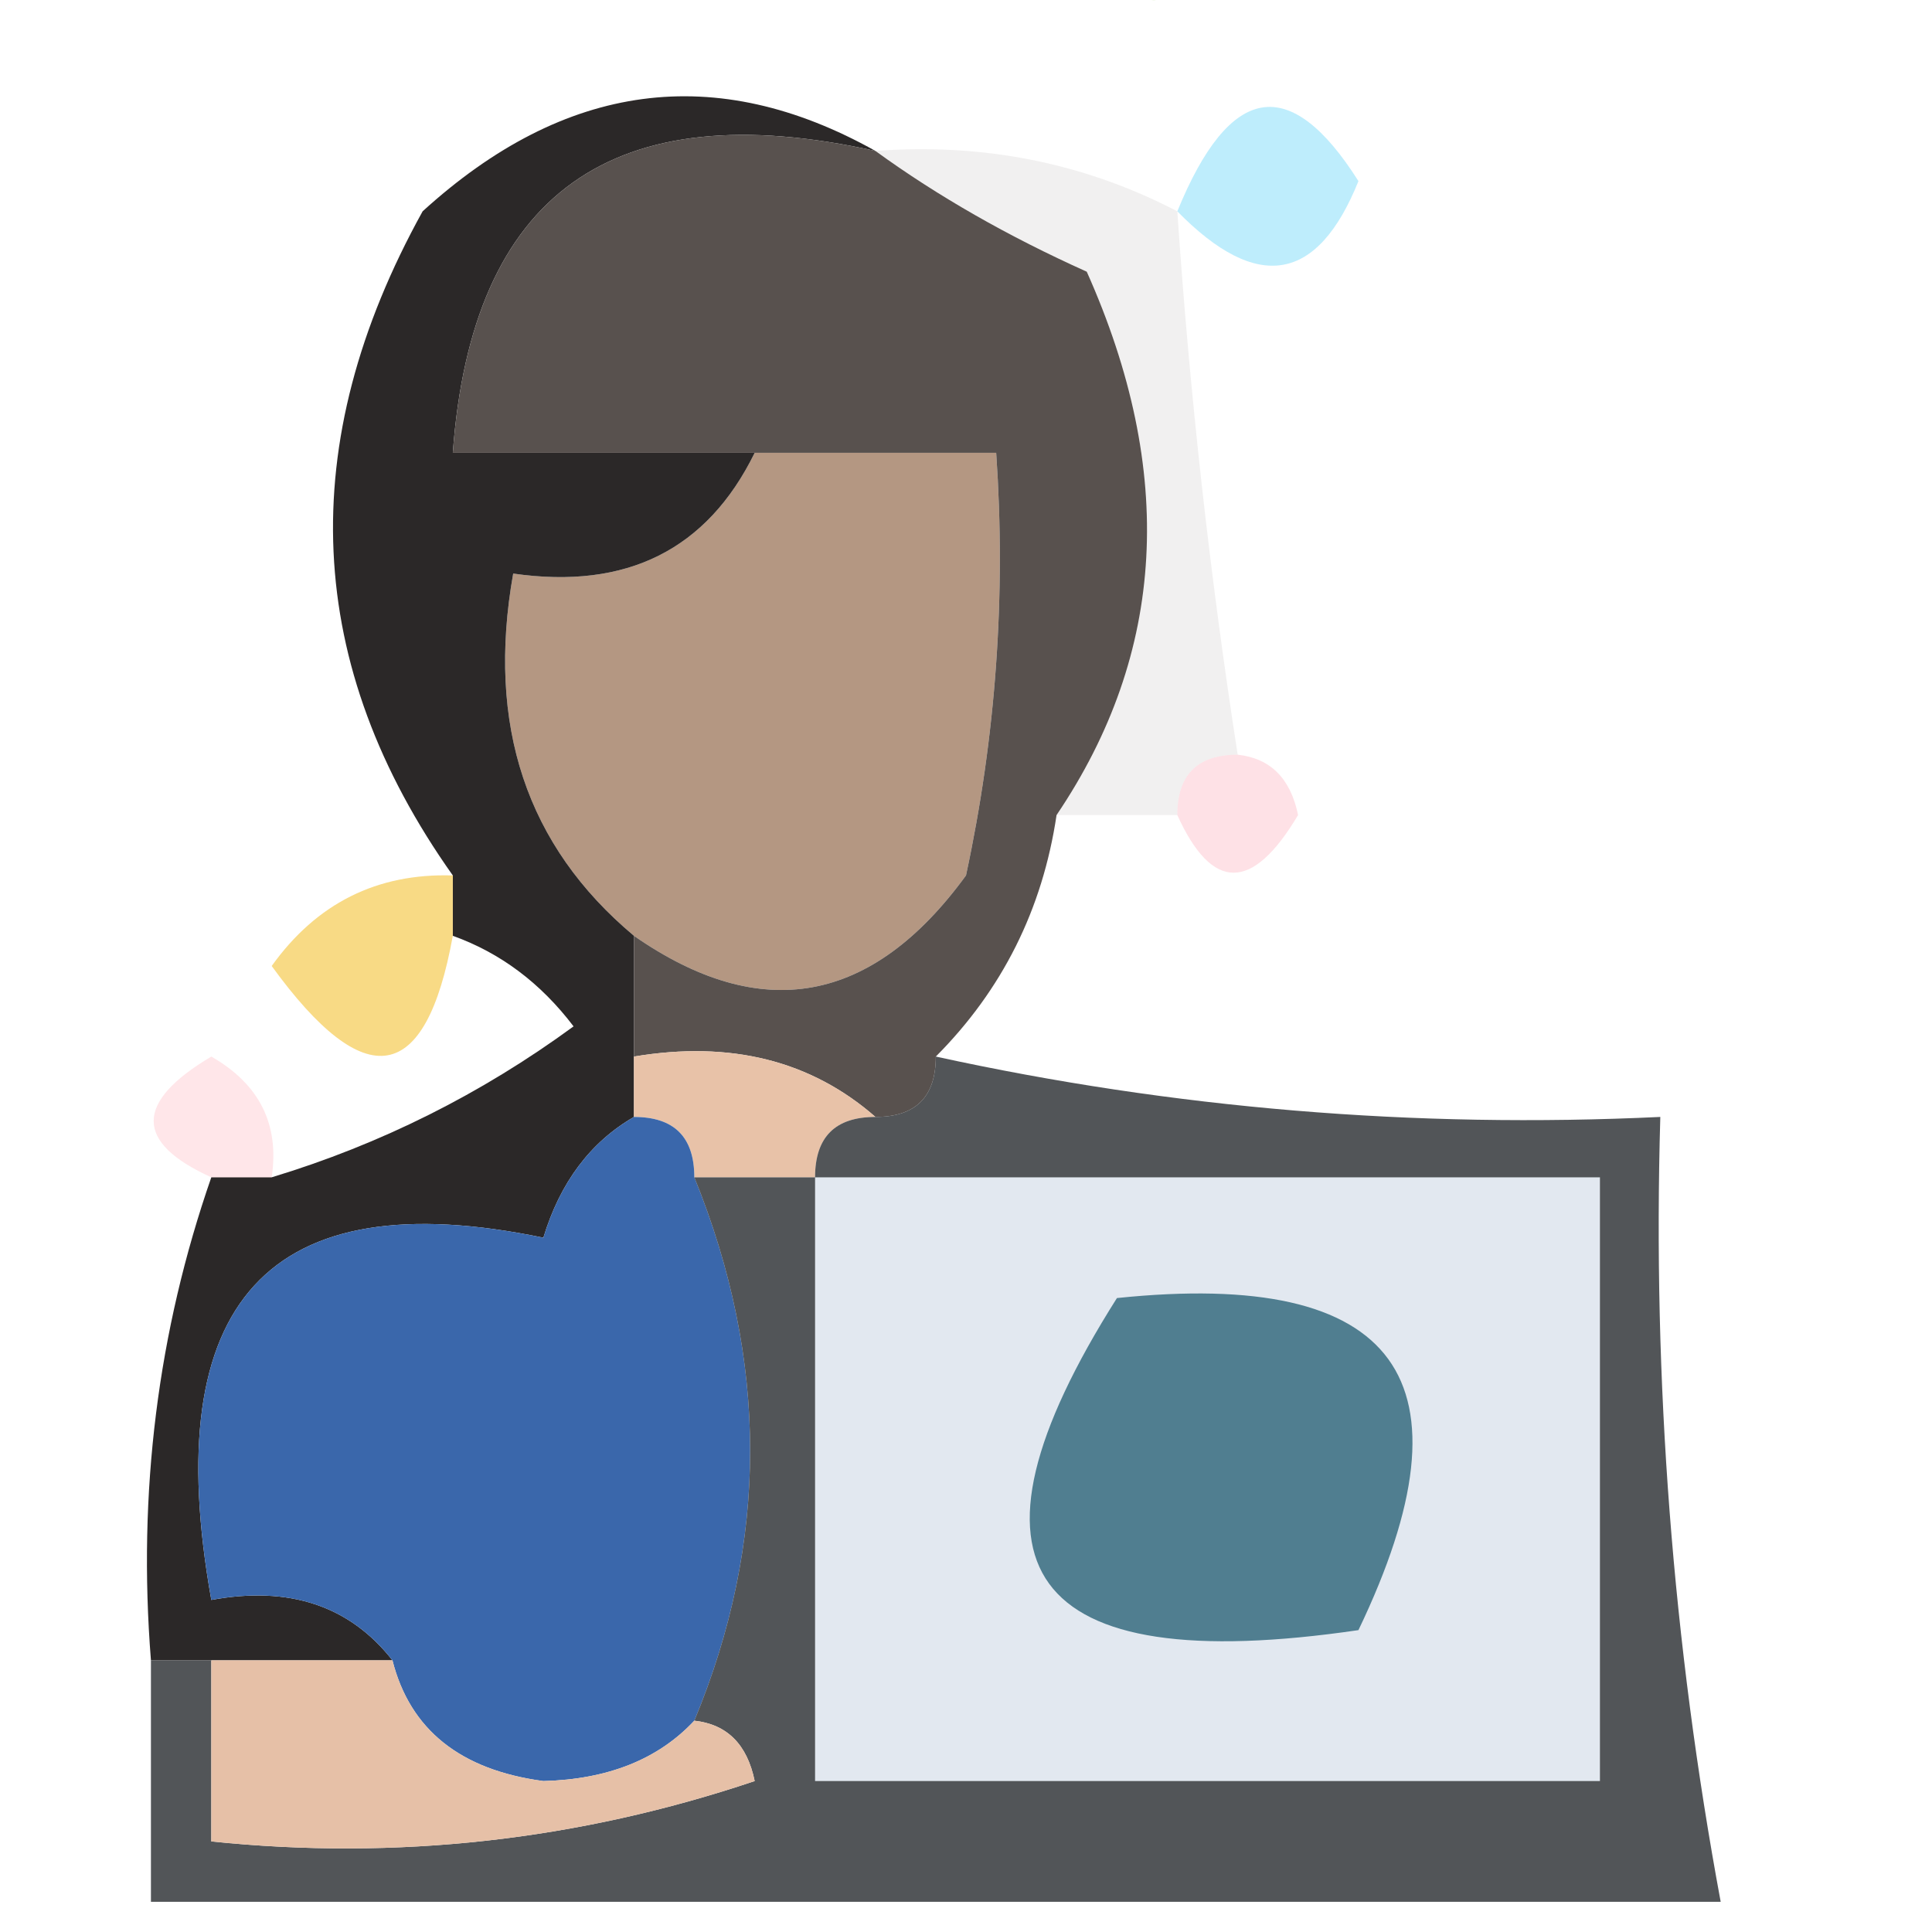 <?xml version="1.0" encoding="UTF-8"?>
<!DOCTYPE svg PUBLIC "-//W3C//DTD SVG 1.1//EN" "http://www.w3.org/Graphics/SVG/1.1/DTD/svg11.dtd">
<svg xmlns="http://www.w3.org/2000/svg" version="1.1" width="32px" height="32px" style="shape-rendering:geometricPrecision; text-rendering:geometricPrecision; image-rendering:optimizeQuality; fill-rule:evenodd; clip-rule:evenodd" xmlns:xlink="http://www.w3.org/1999/xlink">
<g><path style="opacity:0.506" fill="#85d246" d="M 18.5,-0.5 C 18.833,-0.5 19.167,-0.5 19.5,-0.5C 19.315,0.17 18.981,0.17 18.5,-0.5 Z"/></g>
<g><path style="opacity:0.452" fill="#6fd6f9" d="M 19.5,3.5 C 20.368,1.375 21.368,1.209 22.5,3C 21.823,4.683 20.823,4.85 19.5,3.5 Z"/></g>
<g><path style="opacity:1" fill="#b49782" d="M 12.5,7.5 C 13.833,7.5 15.167,7.5 16.5,7.5C 16.663,9.857 16.497,12.19 16,14.5C 14.444,16.635 12.611,16.968 10.5,15.5C 8.72,14.01 8.054,12.01 8.5,9.5C 10.38,9.771 11.713,9.104 12.5,7.5 Z"/></g>
<g><path style="opacity:0.965" fill="#252222" d="M 14.5,2.5 C 10.149,1.533 7.815,3.2 7.5,7.5C 9.167,7.5 10.833,7.5 12.5,7.5C 11.713,9.104 10.38,9.771 8.5,9.5C 8.054,12.01 8.72,14.01 10.5,15.5C 10.5,16.167 10.5,16.833 10.5,17.5C 10.5,17.833 10.5,18.167 10.5,18.5C 9.778,18.918 9.278,19.584 9,20.5C 4.45,19.555 2.617,21.555 3.5,26.5C 4.791,26.263 5.791,26.596 6.5,27.5C 5.5,27.5 4.5,27.5 3.5,27.5C 3.167,27.5 2.833,27.5 2.5,27.5C 2.279,24.721 2.612,22.055 3.5,19.5C 3.833,19.5 4.167,19.5 4.5,19.5C 6.303,18.954 7.97,18.12 9.5,17C 8.956,16.283 8.289,15.783 7.5,15.5C 7.5,15.167 7.5,14.833 7.5,14.5C 5.033,11.02 4.866,7.353 7,3.5C 9.357,1.354 11.857,1.021 14.5,2.5 Z"/></g>
<g><path style="opacity:0.973" fill="#544d4a" d="M 14.5,2.5 C 15.531,3.249 16.698,3.915 18,4.5C 19.481,7.815 19.314,10.815 17.5,13.5C 17.267,15.062 16.601,16.395 15.5,17.5C 15.5,18.167 15.167,18.5 14.5,18.5C 13.432,17.566 12.099,17.232 10.5,17.5C 10.5,16.833 10.5,16.167 10.5,15.5C 12.611,16.968 14.444,16.635 16,14.5C 16.497,12.19 16.663,9.857 16.5,7.5C 15.167,7.5 13.833,7.5 12.5,7.5C 10.833,7.5 9.167,7.5 7.5,7.5C 7.815,3.2 10.149,1.533 14.5,2.5 Z"/></g>
<g><path style="opacity:0.059" fill="#110f0e" d="M 14.5,2.5 C 16.291,2.366 17.958,2.699 19.5,3.5C 19.704,6.518 20.037,9.518 20.5,12.5C 19.833,12.5 19.5,12.833 19.5,13.5C 18.833,13.5 18.167,13.5 17.5,13.5C 19.314,10.815 19.481,7.815 18,4.5C 16.698,3.915 15.531,3.249 14.5,2.5 Z"/></g>
<g><path style="opacity:0.192" fill="#fb657e" d="M 20.5,12.5 C 21.043,12.56 21.376,12.893 21.5,13.5C 20.744,14.773 20.077,14.773 19.5,13.5C 19.5,12.833 19.833,12.5 20.5,12.5 Z"/></g>
<g><path style="opacity:0.68" fill="#f6c94d" d="M 7.5,14.5 C 7.5,14.833 7.5,15.167 7.5,15.5C 7.053,17.973 6.053,18.14 4.5,16C 5.244,14.961 6.244,14.461 7.5,14.5 Z"/></g>
<g><path style="opacity:1" fill="#e8c2a8" d="M 10.5,18.5 C 10.5,18.167 10.5,17.833 10.5,17.5C 12.099,17.232 13.432,17.566 14.5,18.5C 13.833,18.5 13.5,18.833 13.5,19.5C 12.833,19.5 12.167,19.5 11.5,19.5C 11.5,18.833 11.167,18.5 10.5,18.5 Z"/></g>
<g><path style="opacity:0.167" fill="#fd677c" d="M 4.5,19.5 C 4.167,19.5 3.833,19.5 3.5,19.5C 2.227,18.923 2.227,18.256 3.5,17.5C 4.298,17.957 4.631,18.624 4.5,19.5 Z"/></g>
<g><path style="opacity:1" fill="#3a67ab" d="M 10.5,18.5 C 11.167,18.5 11.5,18.833 11.5,19.5C 12.733,22.535 12.733,25.535 11.5,28.5C 10.903,29.139 10.07,29.472 9,29.5C 7.624,29.316 6.791,28.649 6.5,27.5C 5.791,26.596 4.791,26.263 3.5,26.5C 2.617,21.555 4.45,19.555 9,20.5C 9.278,19.584 9.778,18.918 10.5,18.5 Z"/></g>
<g><path style="opacity:0.867" fill="#383b3f" d="M 15.5,17.5 C 19.434,18.36 23.434,18.693 27.5,18.5C 27.372,22.881 27.705,27.215 28.5,31.5C 19.833,31.5 11.167,31.5 2.5,31.5C 2.5,30.167 2.5,28.833 2.5,27.5C 2.833,27.5 3.167,27.5 3.5,27.5C 3.5,28.5 3.5,29.5 3.5,30.5C 6.572,30.817 9.572,30.484 12.5,29.5C 12.376,28.893 12.043,28.56 11.5,28.5C 12.733,25.535 12.733,22.535 11.5,19.5C 12.167,19.5 12.833,19.5 13.5,19.5C 13.5,18.833 13.833,18.5 14.5,18.5C 15.167,18.5 15.5,18.167 15.5,17.5 Z"/></g>
<g><path style="opacity:1" fill="#e6c0a7" d="M 3.5,27.5 C 4.5,27.5 5.5,27.5 6.5,27.5C 6.791,28.649 7.624,29.316 9,29.5C 10.07,29.472 10.903,29.139 11.5,28.5C 12.043,28.56 12.376,28.893 12.5,29.5C 9.572,30.484 6.572,30.817 3.5,30.5C 3.5,29.5 3.5,28.5 3.5,27.5 Z"/></g>
<g><path style="opacity:1" fill="#e2e8f0" d="M 13.5,19.5 C 17.833,19.5 22.167,19.5 26.5,19.5C 26.5,22.833 26.5,26.167 26.5,29.5C 22.167,29.5 17.833,29.5 13.5,29.5C 13.5,26.167 13.5,22.833 13.5,19.5 Z"/></g>
<g><path style="opacity:1" fill="#507e90" d="M 18.5,21.5 C 23.159,21.015 24.492,22.848 22.5,27C 17.001,27.806 15.668,25.973 18.5,21.5 Z"/></g>
</svg>
